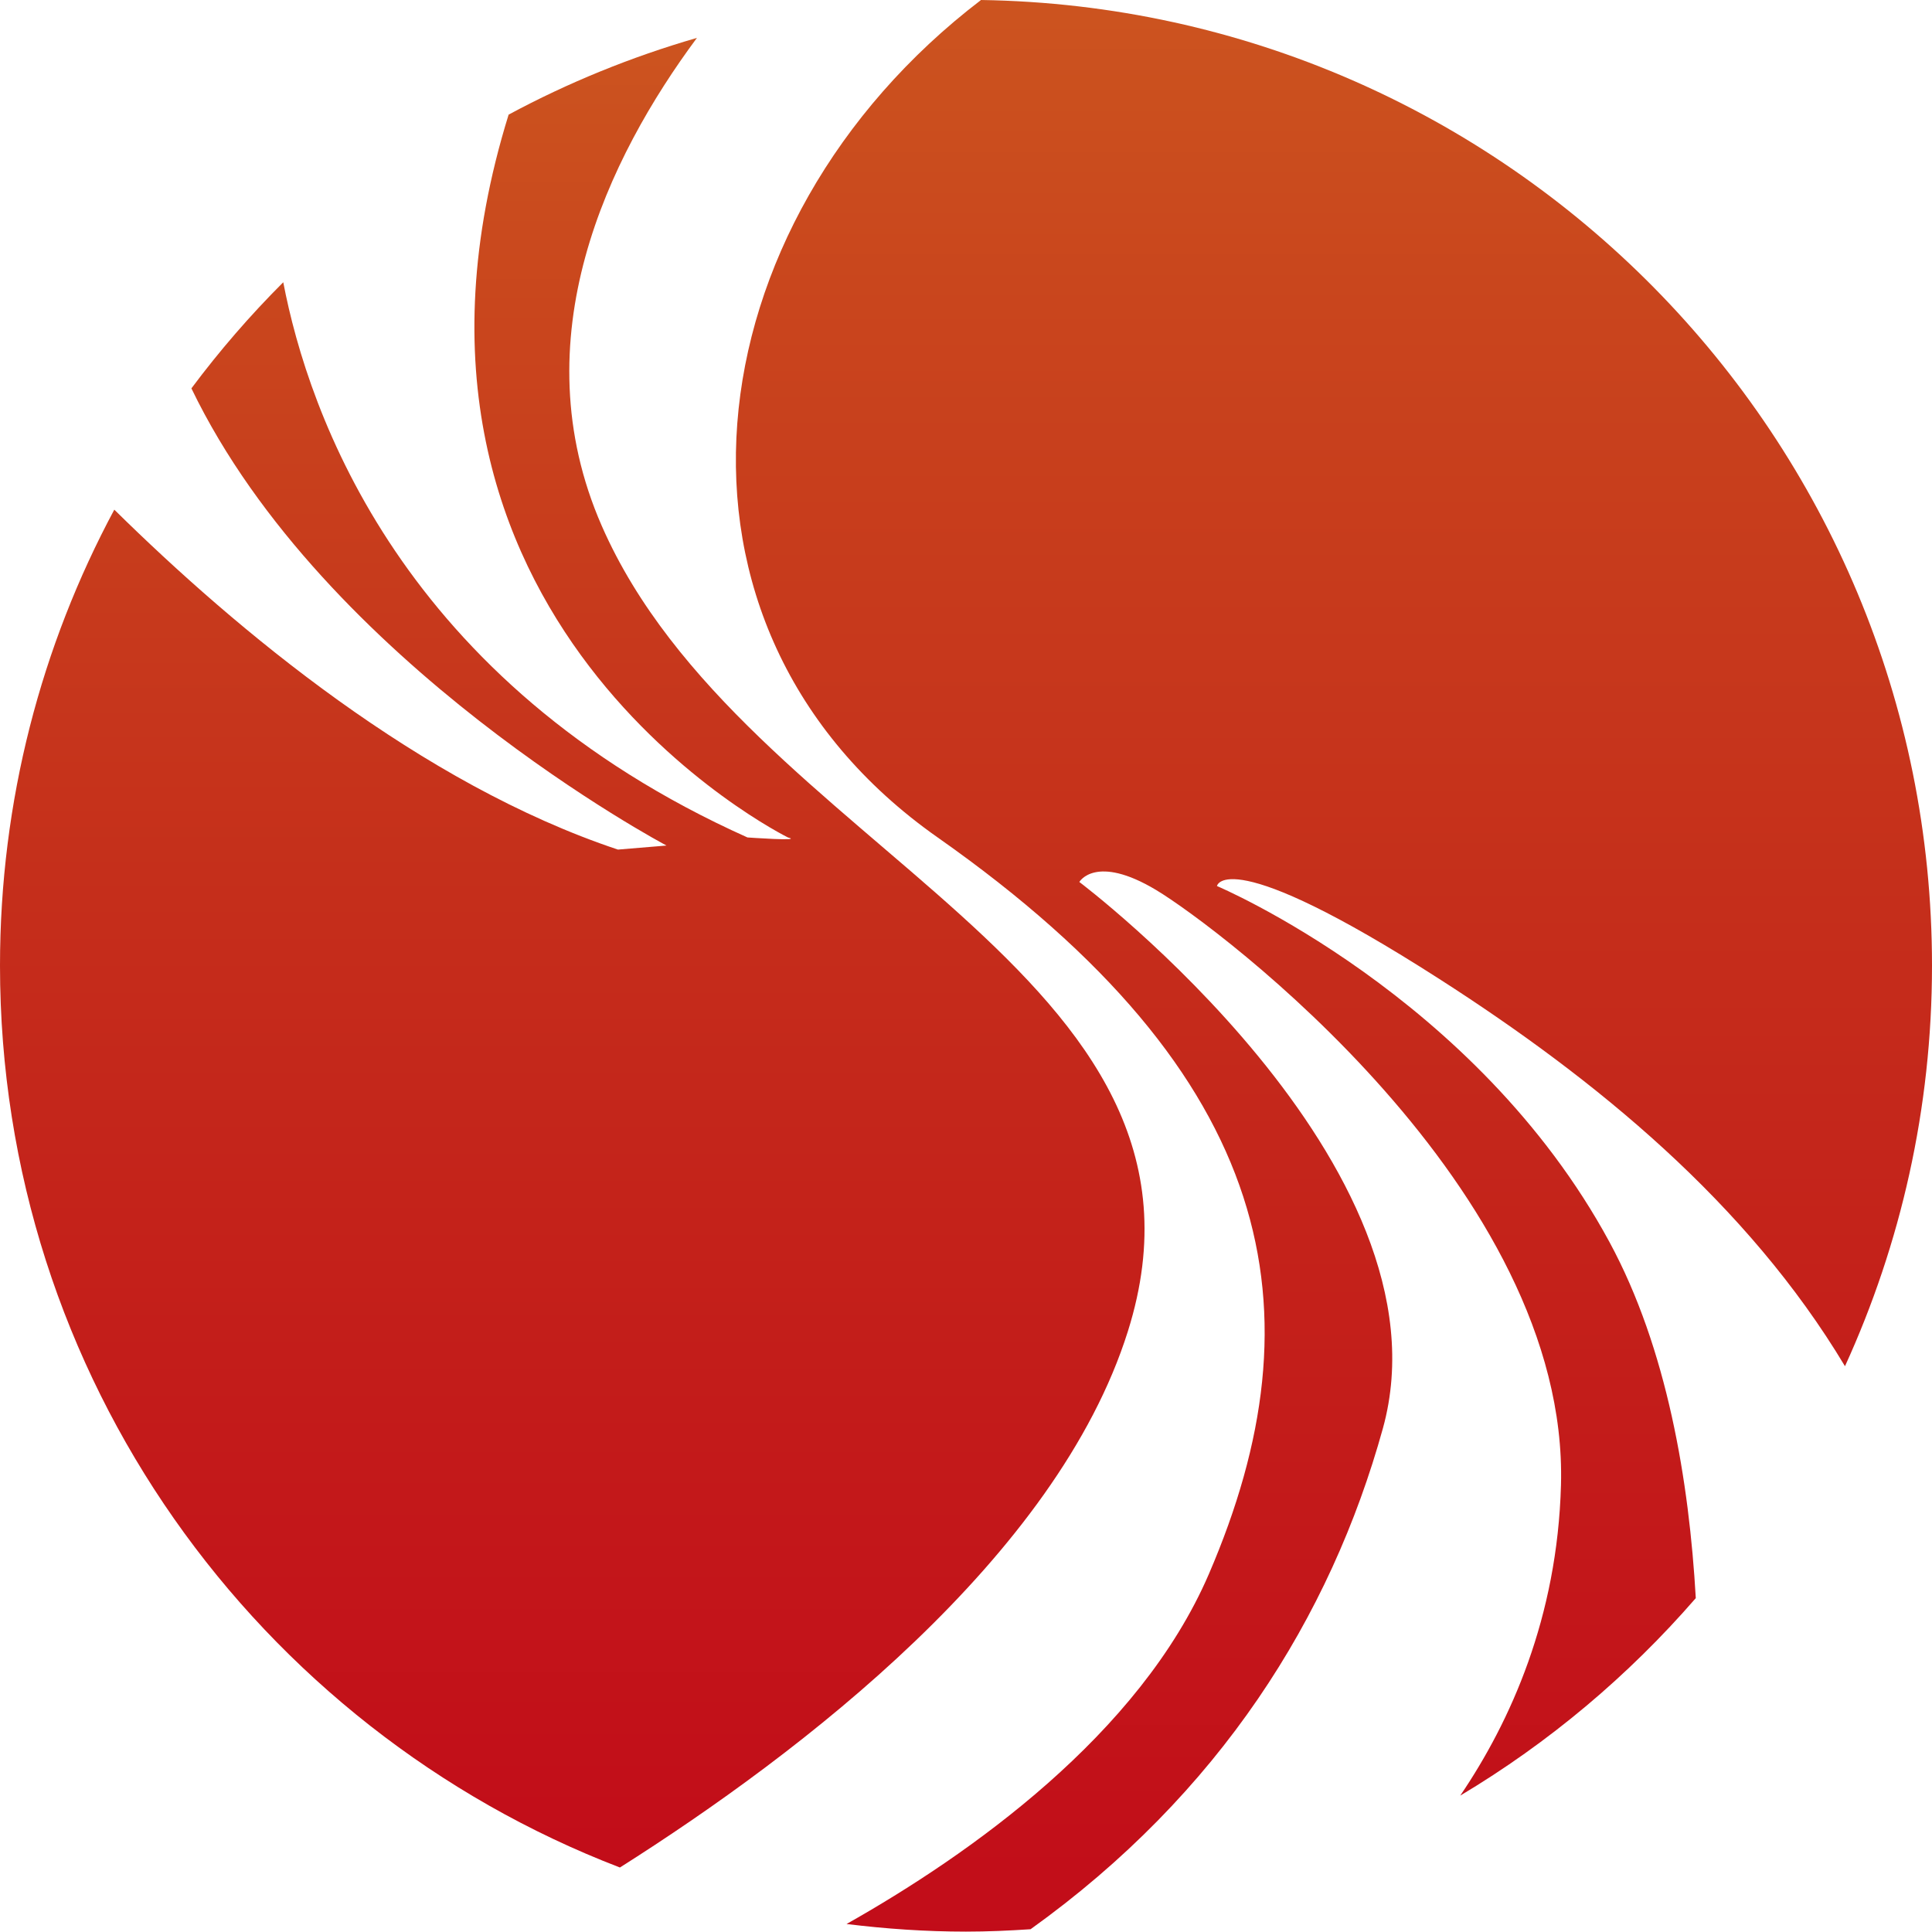 <?xml version="1.0" encoding="utf-8"?>
<!-- Generator: Adobe Illustrator 18.1.0, SVG Export Plug-In . SVG Version: 6.00 Build 0)  -->
<svg version="1.1" id="Слой_1" xmlns="http://www.w3.org/2000/svg" xmlns:xlink="http://www.w3.org/1999/xlink" x="0px" y="0px"
	 viewBox="0 0 302.734 302.675" enable-background="new 0 0 302.734 302.675" xml:space="preserve">
<g>
	<linearGradient id="SVGID_1_" gradientUnits="userSpaceOnUse" x1="209.021" y1="335.829" x2="209.021" y2="-34.725">
		<stop  offset="0.072" style="stop-color:#C20B19"/>
		<stop  offset="0.282" style="stop-color:#C31A1A"/>
		<stop  offset="0.522" style="stop-color:#C52E1B"/>
		<stop  offset="0.777" style="stop-color:#C9451D"/>
		<stop  offset="0.907" style="stop-color:#CC541F"/>
	</linearGradient>
	<path fill="url(#SVGID_1_)" d="M252.208,194.646c-20.929-38.687-61.519-55.811-61.519-55.811s1.269-6.976,34.882,14.587
		c24.47,15.697,48.232,35.117,63.527,60.656c8.732-19.128,13.636-40.37,13.636-62.77C302.734,68.499,236.228,1.263,153.72,0
		c-45.767,34.95-53.811,98.199-6.792,131.224c53.274,37.419,60.251,74.203,42.493,115.428
		c-10.864,25.22-37.626,44.025-56.772,54.829c6.138,0.758,12.376,1.193,18.719,1.193c3.404,0,6.77-0.153,10.117-0.374
		c29.598-21.222,47.004-48.859,55.207-78.481c11.416-41.224-47.566-85.619-47.566-85.619s2.537-4.44,12.05,1.269
		c9.513,5.708,64.69,46.932,63.422,93.23c-0.568,20.739-7.881,37.004-15.782,48.66c13.906-8.299,26.35-18.774,36.905-30.941
		C264.682,232.132,261.241,211.343,252.208,194.646z"/>
	<linearGradient id="SVGID_2_" gradientUnits="userSpaceOnUse" x1="89.671" y1="324.032" x2="89.671" y2="-26.955">
		<stop  offset="0.072" style="stop-color:#C20B19"/>
		<stop  offset="0.282" style="stop-color:#C31A1A"/>
		<stop  offset="0.522" style="stop-color:#C52E1B"/>
		<stop  offset="0.777" style="stop-color:#C9451D"/>
		<stop  offset="0.907" style="stop-color:#CC541F"/>
	</linearGradient>
	<path fill="url(#SVGID_2_)" d="M176.736,208.599c17.758-56.445-60.251-75.472-82.448-126.21
		c-12.798-29.253,0.965-57.64,14.918-76.453c-10.33,2.991-20.216,7.022-29.508,12.027c-24.665,79.533,43.765,113.26,43.765,113.26
		c2.537,0.634-6.342,0-6.342,0c-54.205-24.299-68.8-66.464-72.736-86.995c-5.187,5.182-9.998,10.74-14.392,16.627
		c20.864,43.293,74.444,71.637,74.444,71.637l-7.611,0.634c-30.89-10.297-59.699-34.333-78.916-53.265
		C6.491,101.145,0,125.466,0,151.308c0,64.48,40.335,119.508,97.137,141.32C125.474,274.694,165.589,244.03,176.736,208.599z"/>
</g>
</svg>
